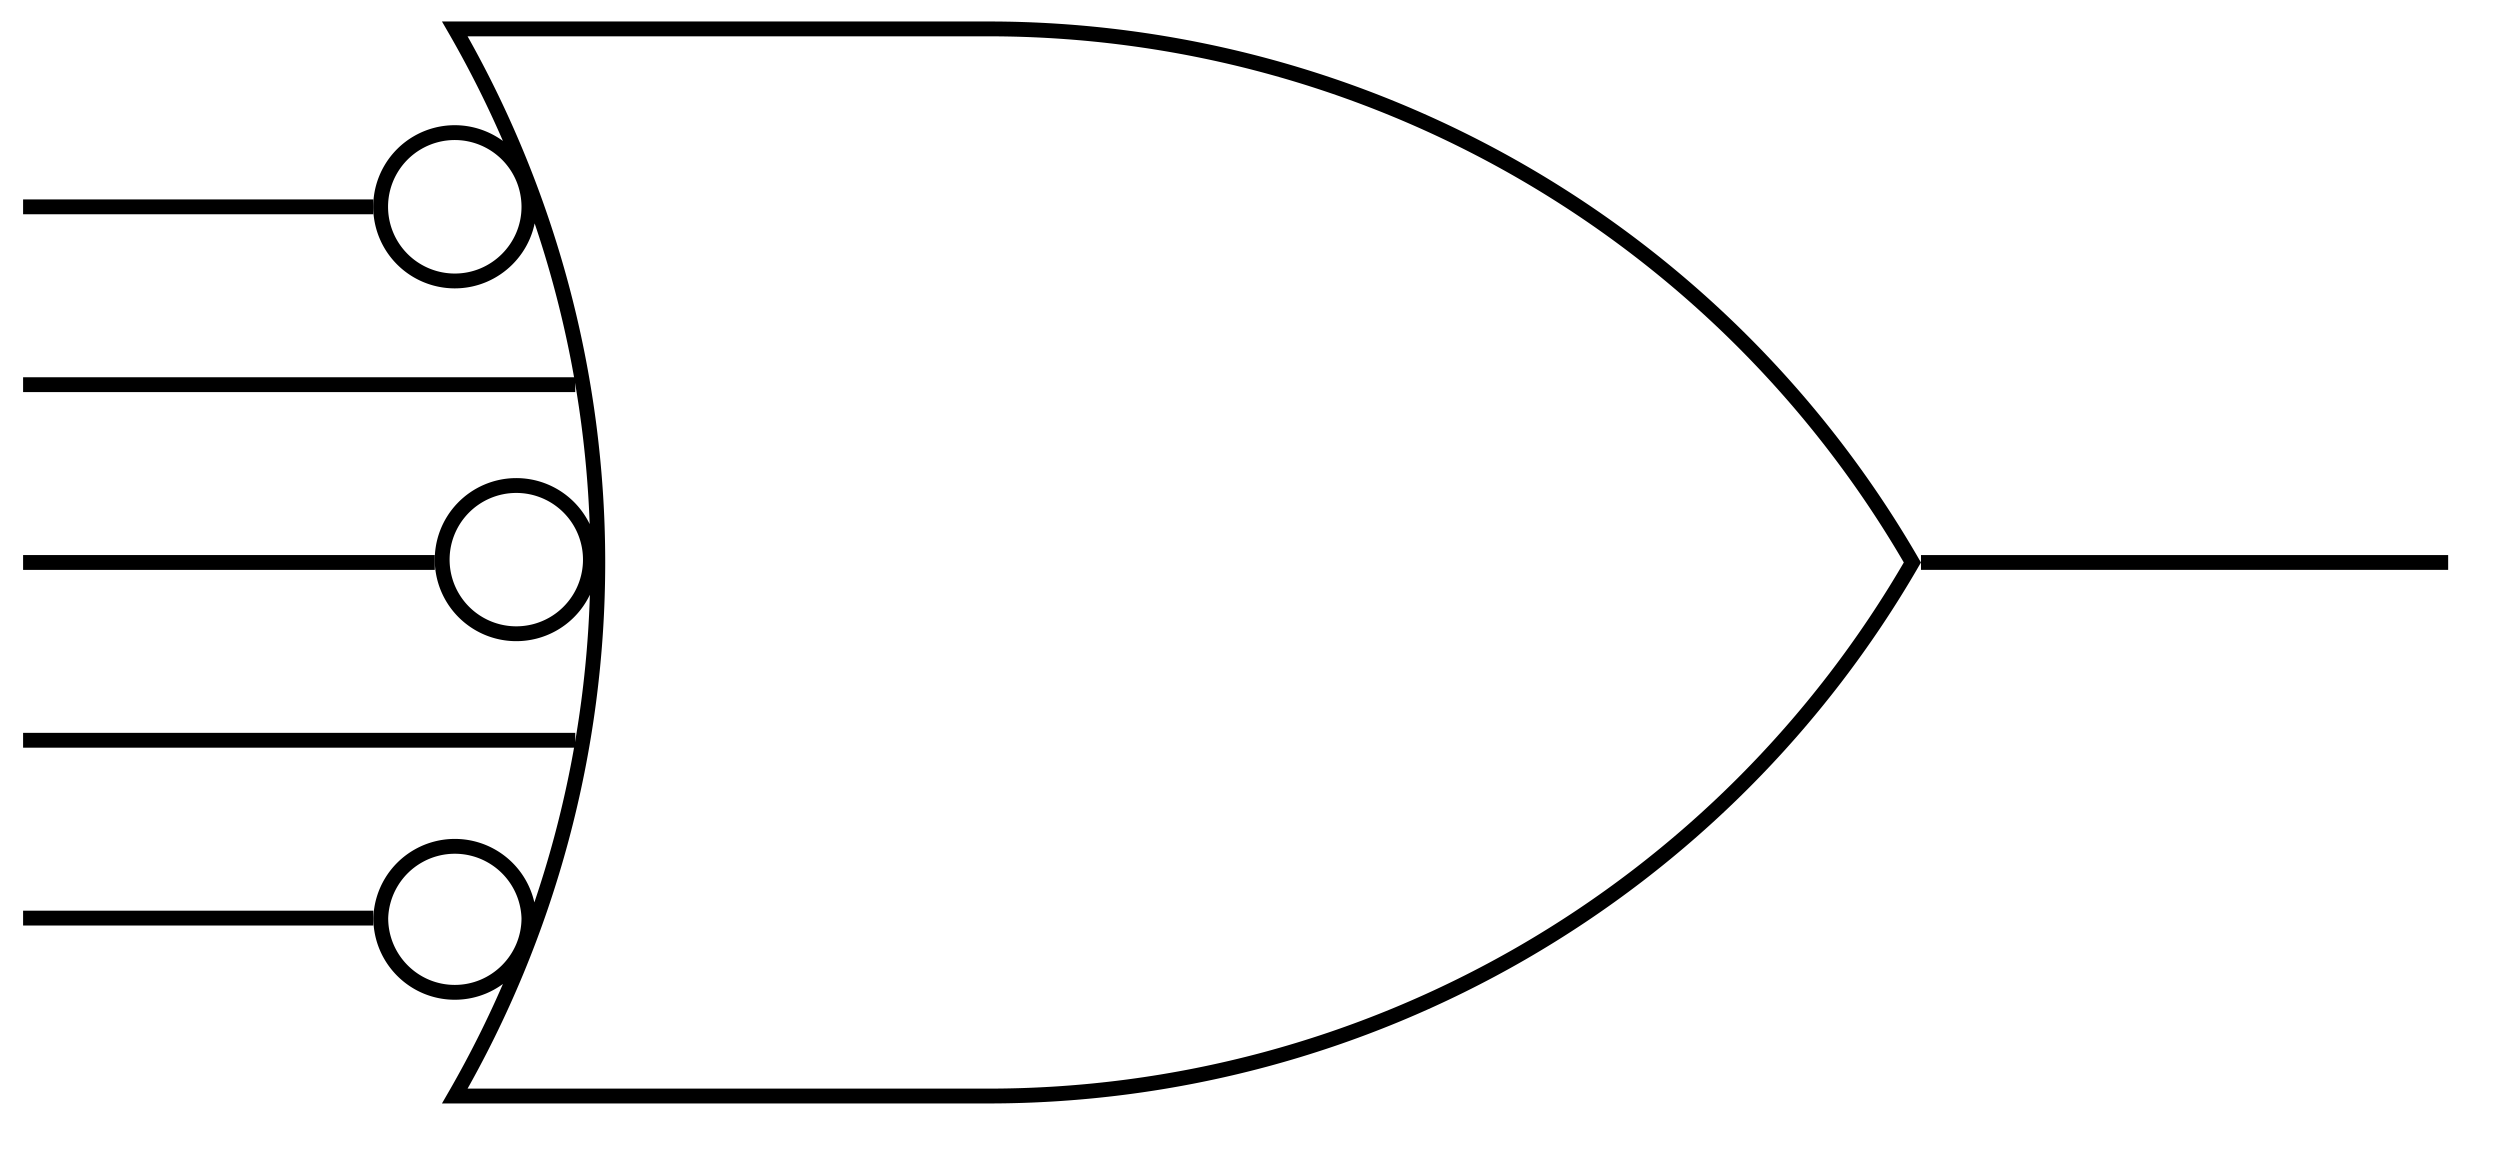 <svg xmlns="http://www.w3.org/2000/svg" width="89.635" height="41.499" viewBox="0 0 67.226 31.124" version="1.2"><defs><clipPath id="a"><path d="M4 0h54v30.688H4Zm0 0"/></clipPath><clipPath id="b"><path d="M51 14h15.84v2H51Zm0 0"/></clipPath></defs><g clip-path="url(#a)"><path style="fill:none;stroke-width:.399;stroke-linecap:butt;stroke-linejoin:miter;stroke:#000;stroke-opacity:1;stroke-miterlimit:10" d="M-2.39 14.348A28.698 28.698 0 0 0 22.456 0 28.698 28.698 0 0 0-2.391-14.348h-14.348a28.693 28.693 0 0 1 0 28.696Zm-12.356-4.786a1.996 1.996 0 0 1-1.993 1.997 1.994 1.994 0 0 1 0-3.989c1.098 0 1.993.895 1.993 1.992ZM-13.094 0a1.993 1.993 0 1 1-3.983-.002A1.993 1.993 0 0 1-13.094 0Zm-1.652-9.563a1.993 1.993 0 0 1-3.984 0c0-1.101.89-1.996 1.991-1.996 1.098 0 1.993.895 1.993 1.996Zm0 0" transform="matrix(1 0 0 -1 28.969 15.125)"/></g><path style="fill:none;stroke-width:.399;stroke-linecap:butt;stroke-linejoin:miter;stroke:#000;stroke-opacity:1;stroke-miterlimit:10" d="M-28.348 9.563h9.418M-28.348 4.781H-13.5M-28.348 0h11.07M-28.348-4.781H-13.5M-28.348-9.563h9.418" transform="matrix(1 0 0 -1 28.969 15.125)"/><g clip-path="url(#b)"><path style="fill:none;stroke-width:.399;stroke-linecap:butt;stroke-linejoin:miter;stroke:#000;stroke-opacity:1;stroke-miterlimit:10" d="M22.687 0h14.176" transform="matrix(1 0 0 -1 28.969 15.125)"/></g></svg>